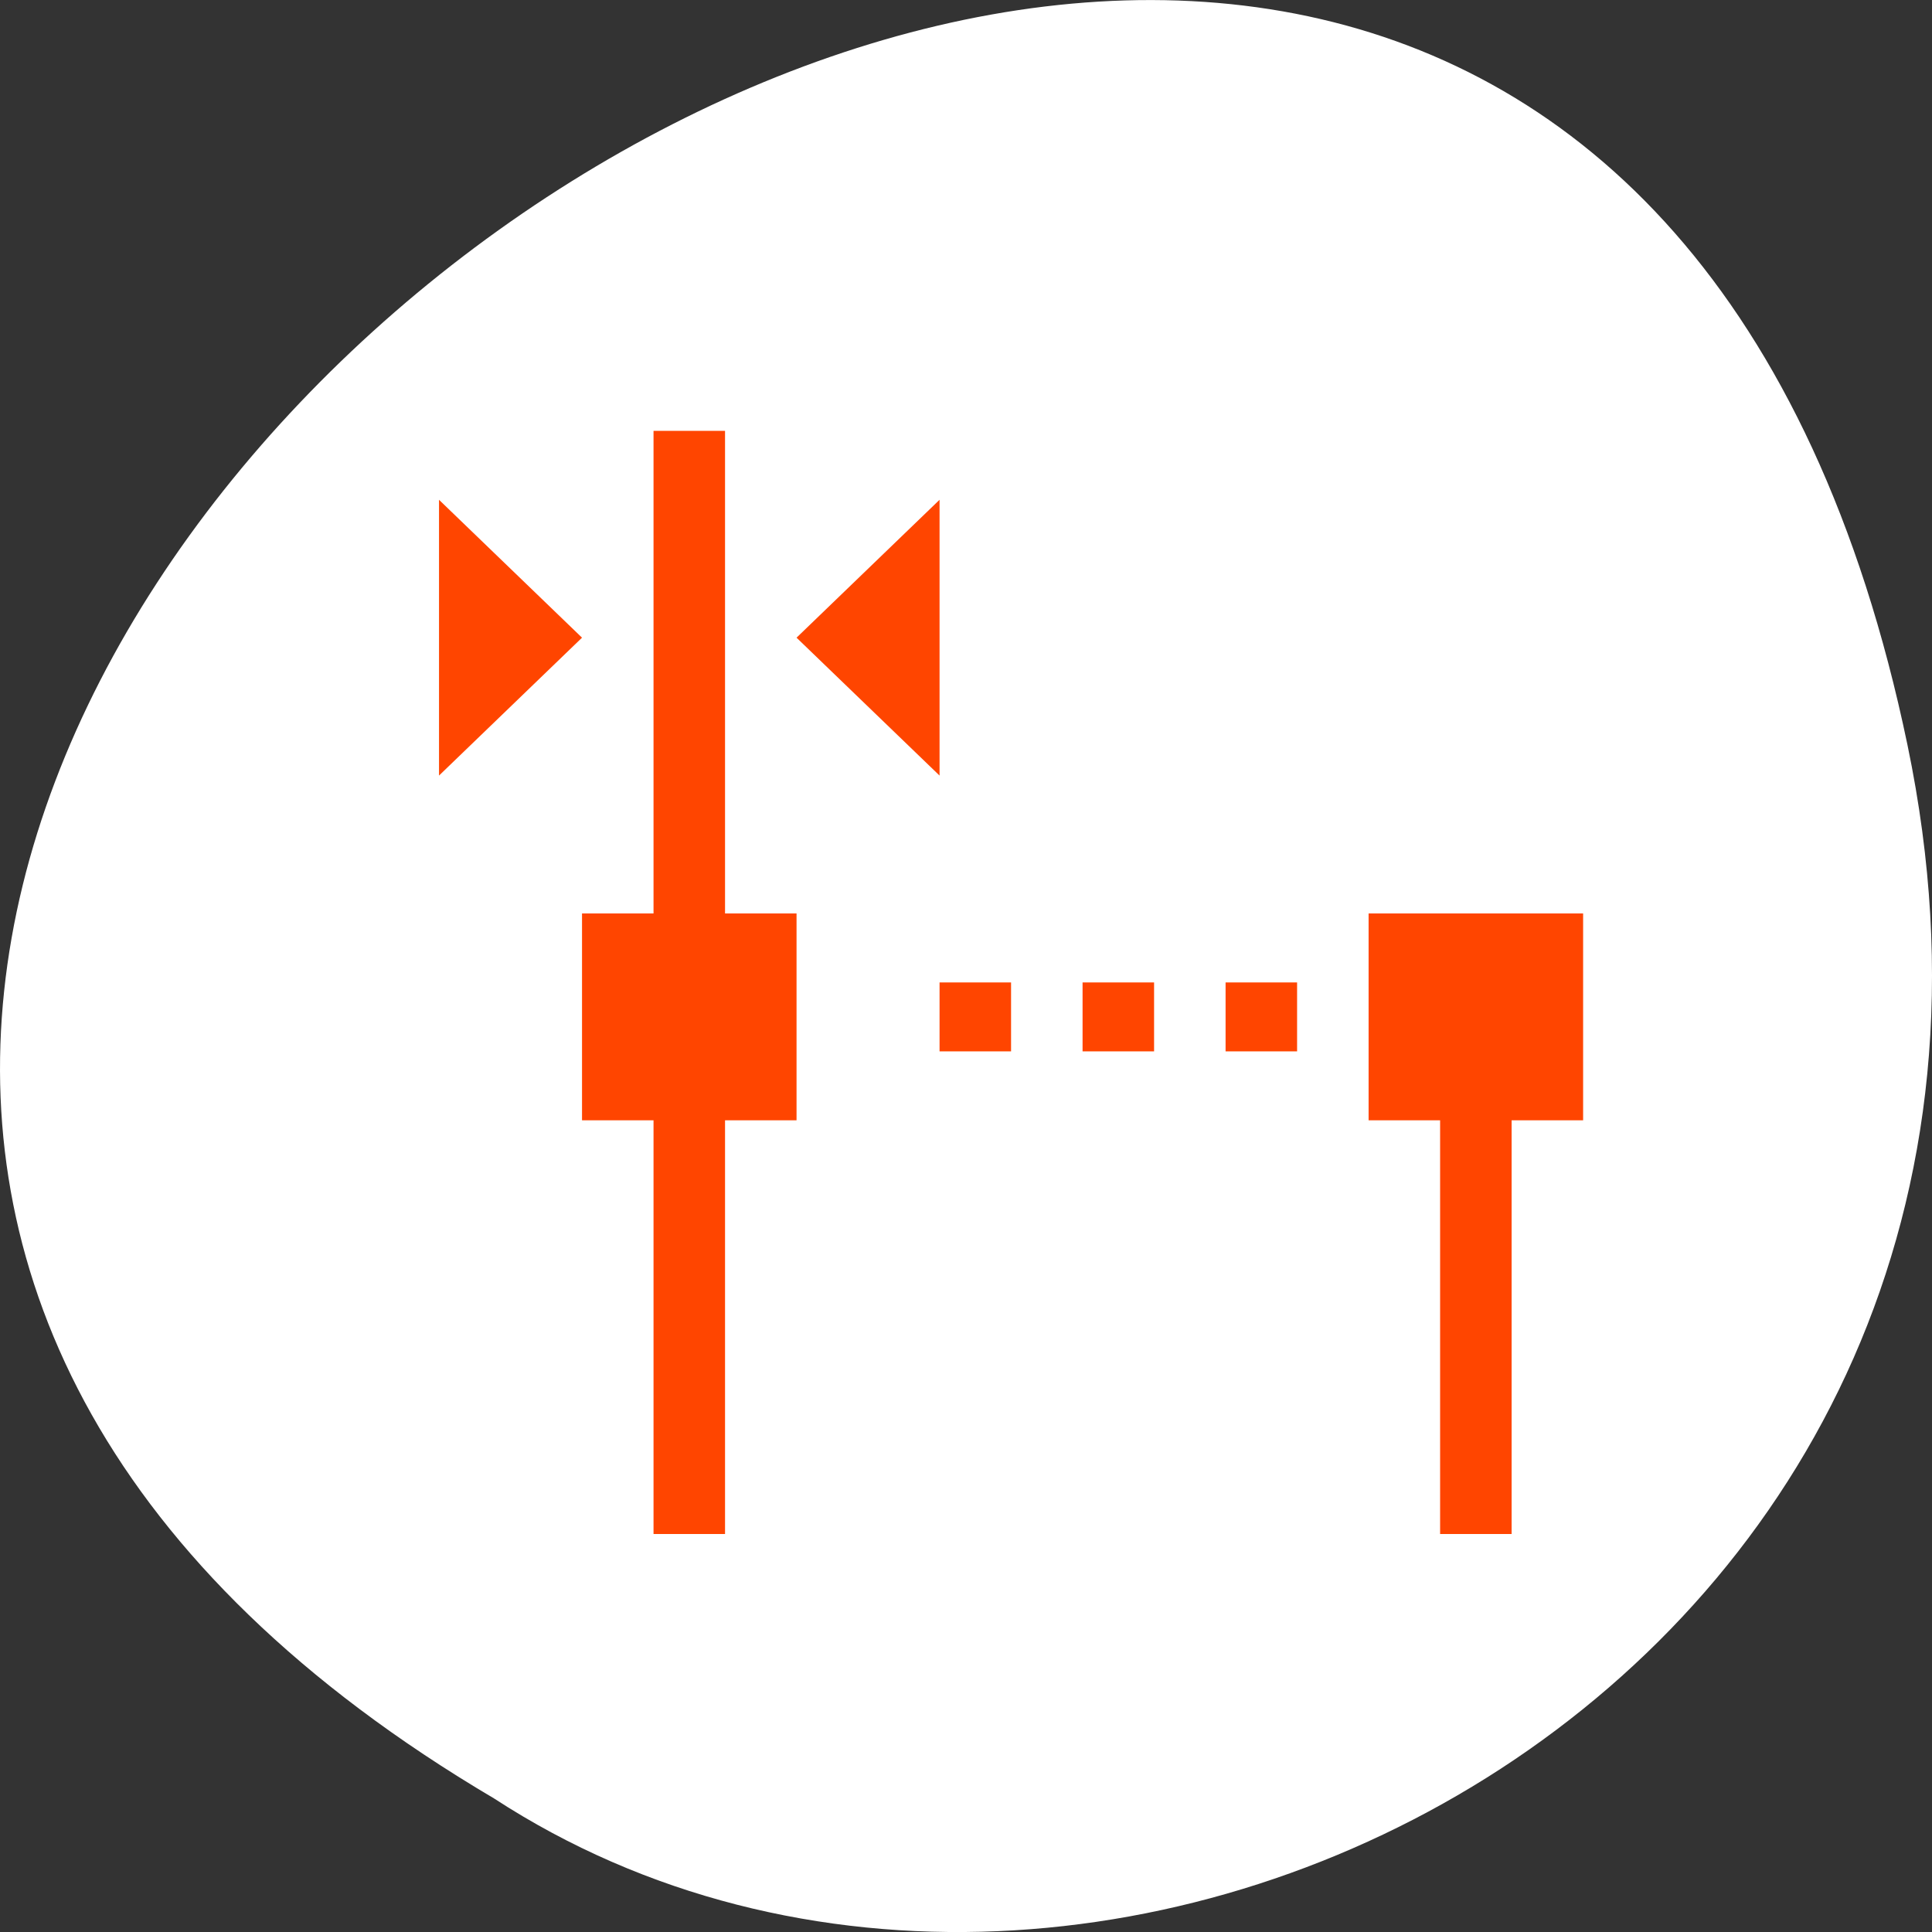 <svg xmlns="http://www.w3.org/2000/svg" viewBox="0 0 256 256"><rect x="0" y="0" width="256" height="256" fill="#333333" stroke="none"/><g transform="translate(0 -796.36)"><path d="m 252.75 895.07 c -49.981 -239.91 -393.86 17.642 -187.29 139.59 80.25 52.27 213 -16.2 187.29 -139.59 z" style="fill:#ffffff;color:#000"/><path transform="matrix(9.475 0 0 9.136 29.746 826.04)" d="m 6,3 v 7 H 5 v 3 h 1 v 6 H 7 V 13 H 8 V 10 H 7 V 3 z M 3,4 V 8 L 5,6 z m 7,0 -2,2 2,2 z m 6,6 v 3 h 1 v 6 h 1 v -6 h 1 v -3 z m -6,1 v 1 h 1 v -1 z m 2,0 v 1 h 1 v -1 z m 2,0 v 1 h 1 v -1 z" style="fill:#ff4500"/></g></svg>